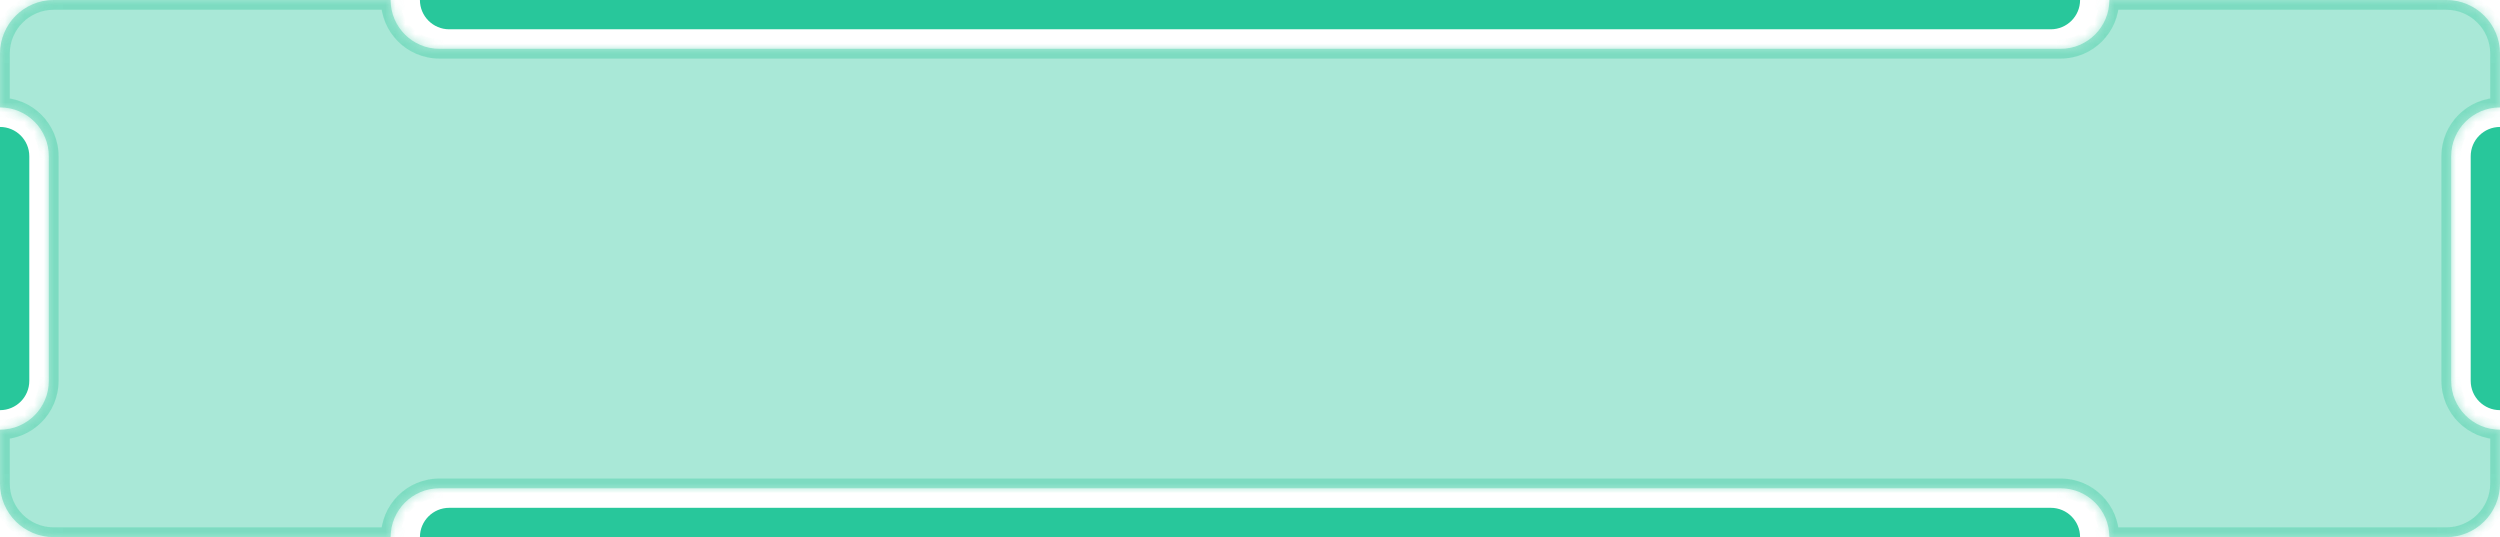 <svg width="256" height="55" viewBox="0 0 256 55" fill="none" xmlns="http://www.w3.org/2000/svg">
<g opacity="0.8">
<mask id="path-1-inside-1_1602_2743" fill="white">
<path fill-rule="evenodd" clip-rule="evenodd" d="M5.496 0C2.46 0 0 2.46 0 5.496V11C2.761 11 5 13.239 5 16V39C5 41.761 2.761 44 0 44V49.504C0 52.539 2.46 55 5.496 55H40H250.504C253.54 55 256 52.539 256 49.504V44C253.239 44 251 41.761 251 39V16C251 13.239 253.239 11 256 11V5.496C256 2.46 253.54 0 250.504 0H40H5.496ZM40 0L216 7.6932e-06C216 2.761 213.761 5 211 5L45 5C42.239 5 40 2.761 40 0ZM40 55L216 55C216 52.239 213.761 50 211 50L45 50C42.239 50 40 52.239 40 55Z"/>
</mask>
<path fill-rule="evenodd" clip-rule="evenodd" d="M5.496 0C2.46 0 0 2.46 0 5.496V11C2.761 11 5 13.239 5 16V39C5 41.761 2.761 44 0 44V49.504C0 52.539 2.46 55 5.496 55H40H250.504C253.54 55 256 52.539 256 49.504V44C253.239 44 251 41.761 251 39V16C251 13.239 253.239 11 256 11V5.496C256 2.46 253.54 0 250.504 0H40H5.496ZM40 0L216 7.6932e-06C216 2.761 213.761 5 211 5L45 5C42.239 5 40 2.761 40 0ZM40 55L216 55C216 52.239 213.761 50 211 50L45 50C42.239 50 40 52.239 40 55Z" fill="#28C79B" fill-opacity="0.5"/>
<path d="M0 11H-1V12H0V11ZM0 44V43H-1V44H0ZM256 44H257V43H256V44ZM256 11V12H257V11H256ZM216 7.6932e-06H217V-1L216 -1V7.6932e-06ZM211 5V6V5ZM45 5V4V5ZM216 55V56H217V55H216ZM211 50V49V50ZM45 50V51V50ZM1 5.496C1 3.013 3.013 1 5.496 1V-1C1.908 -1 -1 1.908 -1 5.496H1ZM1 11V5.496H-1V11H1ZM6 16C6 12.686 3.314 10 0 10V12C2.209 12 4 13.791 4 16H6ZM6 39V16H4V39H6ZM0 45C3.314 45 6 42.314 6 39H4C4 41.209 2.209 43 0 43V45ZM1 49.504V44H-1V49.504H1ZM5.496 54C3.013 54 1 51.987 1 49.504H-1C-1 53.092 1.908 56 5.496 56V54ZM40 54H5.496V56H40V54ZM250.504 54H40V56H250.504V54ZM255 49.504C255 51.987 252.987 54 250.504 54V56C254.092 56 257 53.092 257 49.504H255ZM255 44V49.504H257V44H255ZM256 43C253.791 43 252 41.209 252 39H250C250 42.314 252.686 45 256 45V43ZM252 39V16H250V39H252ZM252 16C252 13.791 253.791 12 256 12V10C252.686 10 250 12.686 250 16H252ZM255 5.496V11H257V5.496H255ZM250.504 1C252.987 1 255 3.013 255 5.496H257C257 1.908 254.092 -1 250.504 -1V1ZM40 1H250.504V-1H40V1ZM5.496 1H40V-1H5.496V1ZM216 -1L40 -1V1L216 1V-1ZM211 6C214.314 6 217 3.314 217 7.6932e-06H215C215 2.209 213.209 4 211 4V6ZM45 6L211 6V4L45 4V6ZM39 0C39 3.314 41.686 6 45 6V4C42.791 4 41 2.209 41 0H39ZM40 56L216 56V54L40 54V56ZM217 55C217 51.686 214.314 49 211 49V51C213.209 51 215 52.791 215 55H217ZM211 49L45 49V51L211 51V49ZM45 49C41.686 49 39 51.686 39 55H41C41 52.791 42.791 51 45 51V49Z" fill="#28C79B" fill-opacity="0.5" mask="url(#path-1-inside-1_1602_2743)"/>
</g>
<path d="M0 13V13C1.657 13 3 14.343 3 16V39C3 40.657 1.657 42 0 42V42V13Z" fill="#28C79B"/>
<path d="M213 0V0C213 1.657 211.657 3 210 3L46 3C44.343 3 43 1.657 43 -7.43094e-06V-7.43094e-06L213 0Z" fill="#28C79B"/>
<path d="M213 55V55C213 53.343 211.657 52 210 52L46 52C44.343 52 43 53.343 43 55V55L213 55Z" fill="#28C79B"/>
<path d="M256 13V13C254.343 13 253 14.343 253 16V39C253 40.657 254.343 42 256 42V42V13Z" fill="#28C79B"/>
</svg>

